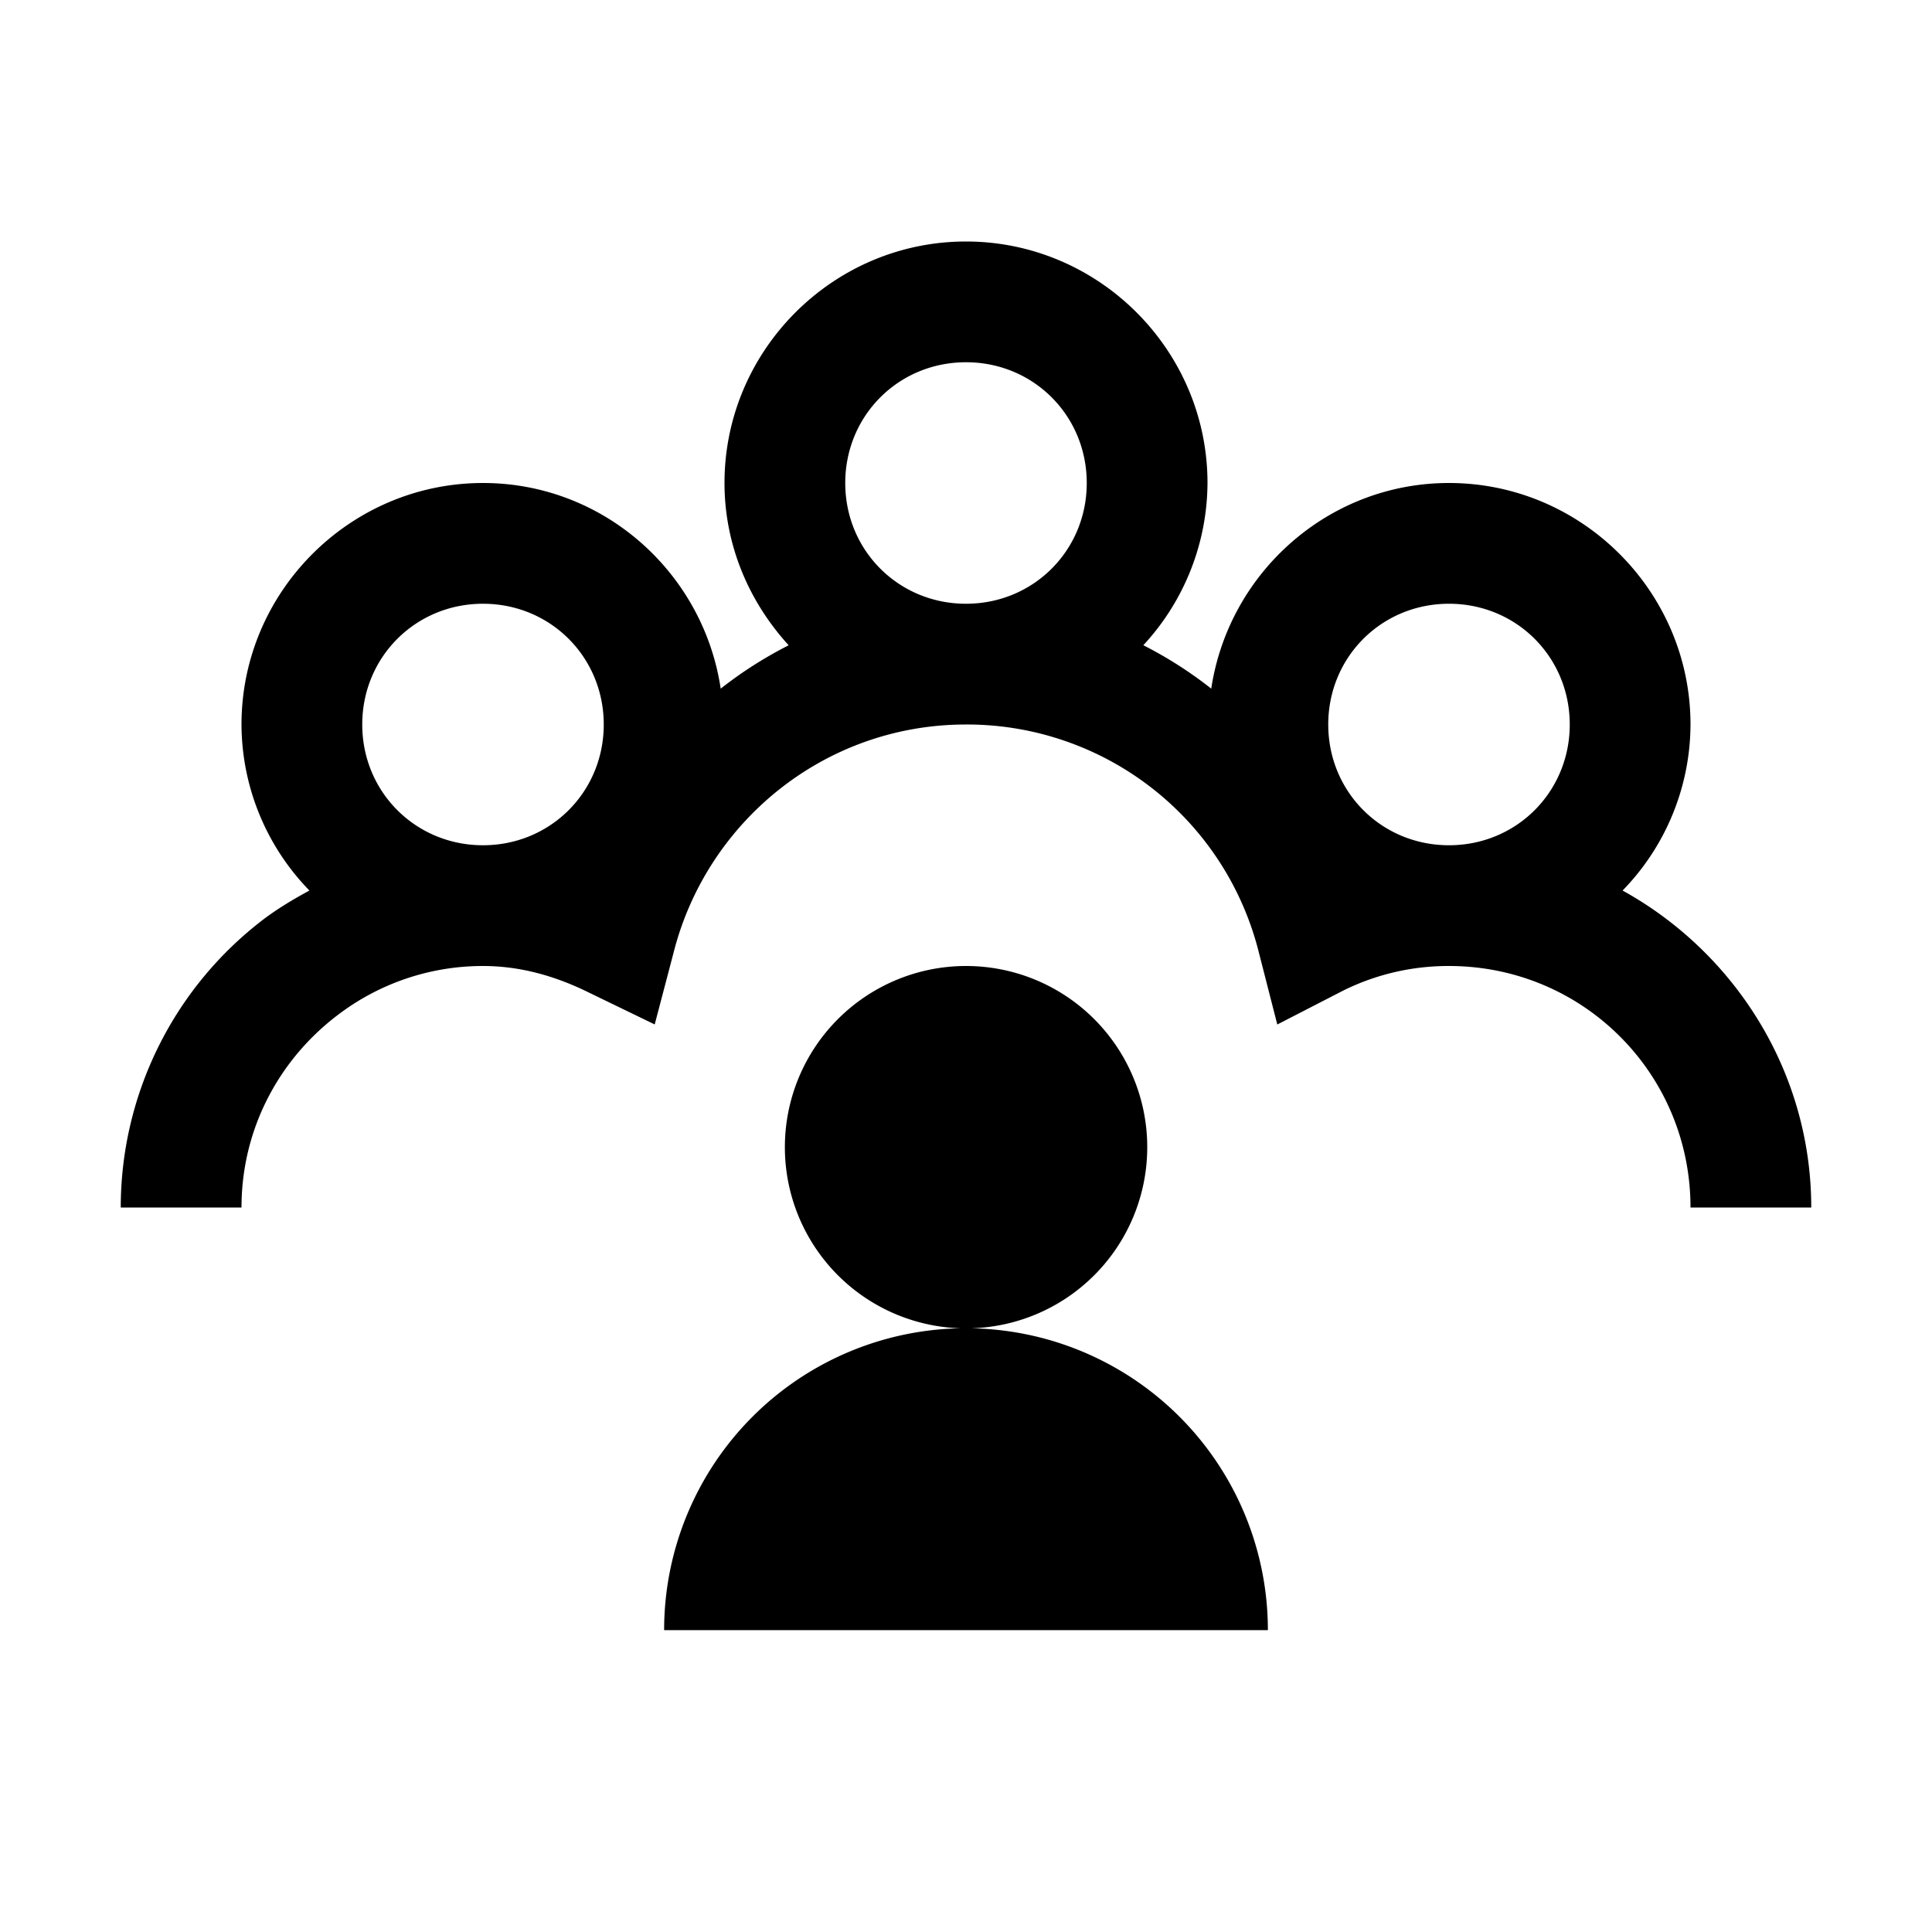 <svg xmlns="http://www.w3.org/2000/svg" viewBox="0 0 32 32"><path d="M16 4c-2.2 0-4 1.8-4 4 0 1.035.41 1.973 1.063 2.688a6.798 6.798 0 0 0-1.126.718C11.649 9.484 9.998 8 8 8c-2.2 0-4 1.8-4 4a3.96 3.96 0 0 0 1.125 2.75c-.258.14-.516.293-.75.469A6.001 6.001 0 0 0 2 20h2c0-1.309.629-2.457 1.594-3.188A3.96 3.96 0 0 1 8 16c.621 0 1.203.168 1.75.438l1.094.53.312-1.187C11.703 13.617 13.652 12 16 12a4.984 4.984 0 0 1 4.844 3.75l.312 1.219 1.094-.563A3.92 3.92 0 0 1 24 16c2.219 0 4 1.781 4 4h2c0-2.254-1.273-4.227-3.125-5.25A3.958 3.958 0 0 0 28 12c0-2.2-1.8-4-4-4-1.996 0-3.648 1.484-3.938 3.406a6.784 6.784 0 0 0-1.125-.719A3.978 3.978 0 0 0 20 8c0-2.2-1.8-4-4-4zm0 2c1.117 0 2 .883 2 2s-.883 2-2 2-2-.883-2-2 .883-2 2-2zm-8 4c1.117 0 2 .883 2 2s-.883 2-2 2-2-.883-2-2 .883-2 2-2zm16 0c1.117 0 2 .883 2 2s-.883 2-2 2-2-.883-2-2 .883-2 2-2zm-8 6a3 3 0 1 0 .002 6.002A3 3 0 0 0 16 16zm0 6a5 5 0 0 0-5 5h10a5 5 0 0 0-5-5z"/></svg>